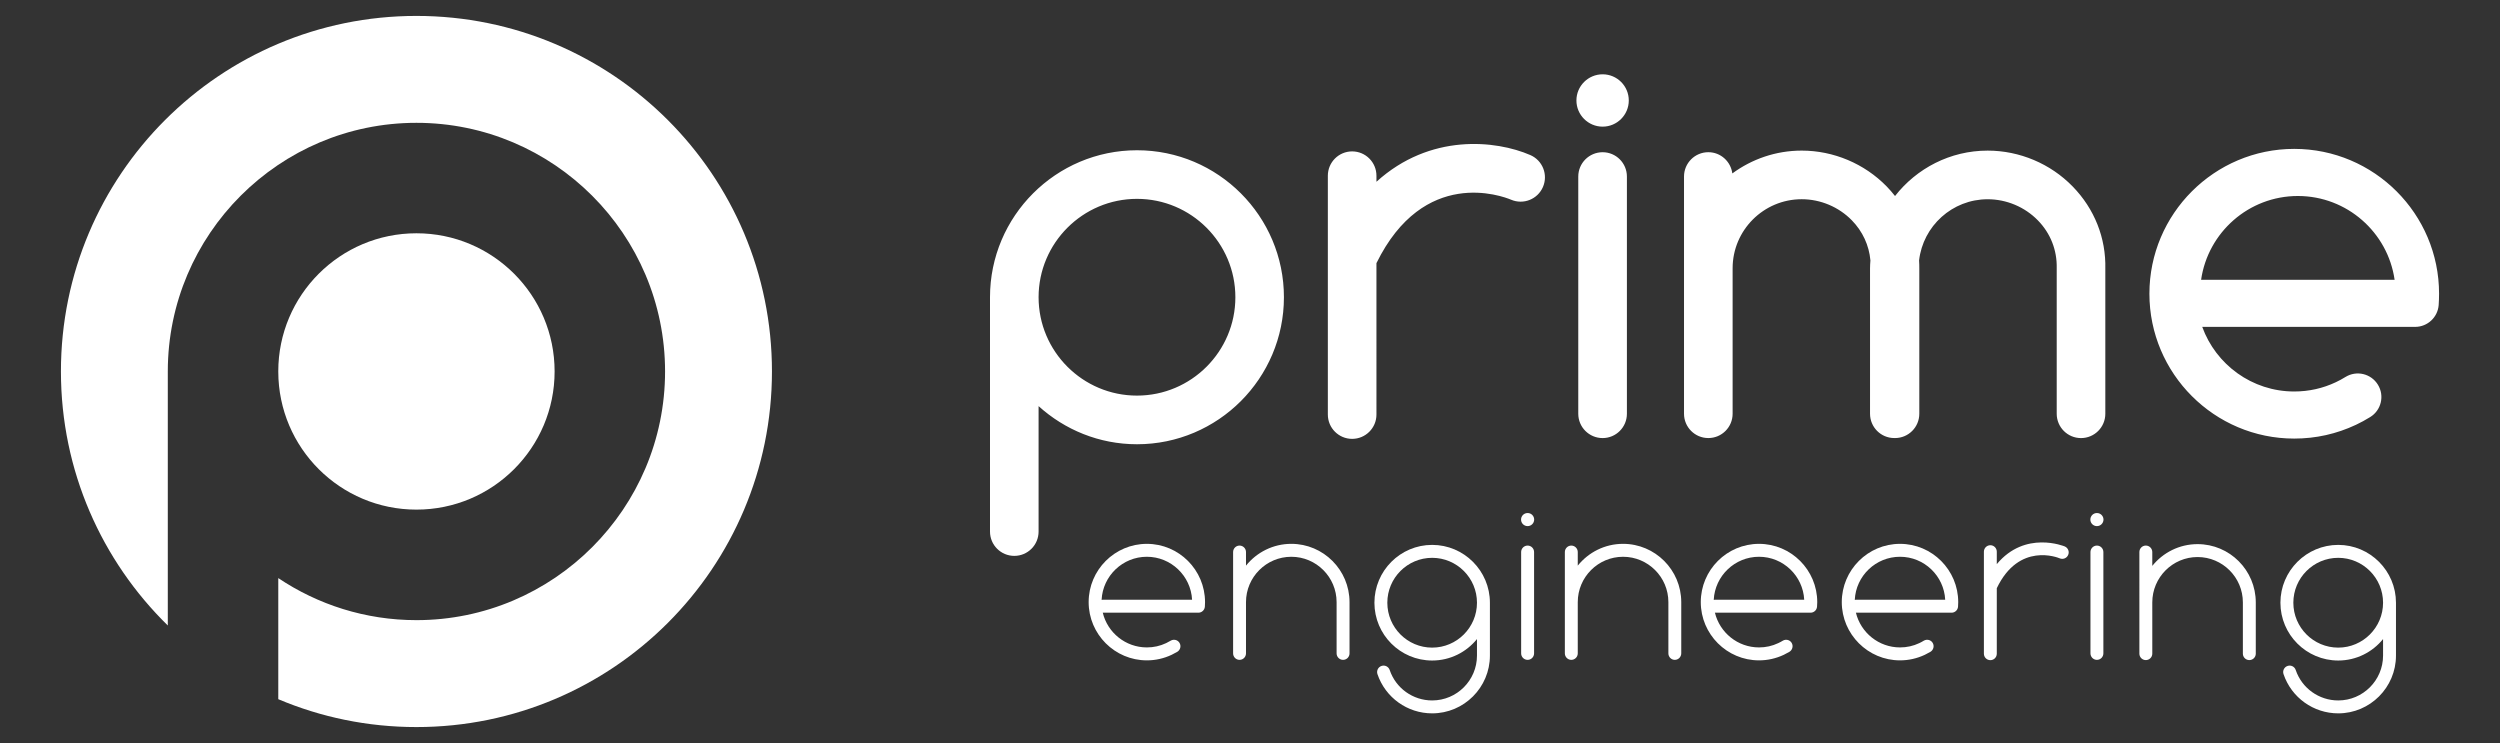 <?xml version="1.0" encoding="utf-8"?>
<!-- Generator: Adobe Illustrator 16.0.0, SVG Export Plug-In . SVG Version: 6.00 Build 0)  -->
<!DOCTYPE svg PUBLIC "-//W3C//DTD SVG 1.1//EN" "http://www.w3.org/Graphics/SVG/1.1/DTD/svg11.dtd">
<svg version="1.1" id="Layer_1" xmlns="http://www.w3.org/2000/svg" xmlns:xlink="http://www.w3.org/1999/xlink" x="0px" y="0px"
	 width="249px" height="74px" viewBox="0 0 249 74" enable-background="new 0 0 249 74" xml:space="preserve">
<rect x="0" y="0" width="249" height="74" fill="#333333" stroke="none"/>
<g>
	<path fill="#FFFFFF" d="M114.227,54.167c-3.196,0-5.798,2.604-5.798,5.805c0,3.195,2.602,5.801,5.798,5.801
		c0.867,0,1.696-0.19,2.471-0.555c0.193-0.092,0.381-0.194,0.561-0.298c0.307-0.187,0.403-0.584,0.221-0.887
		c-0.182-0.308-0.579-0.399-0.882-0.219c-0.147,0.089-0.295,0.169-0.45,0.241c-0.6,0.286-1.247,0.429-1.921,0.429
		c-2.129,0-3.916-1.479-4.391-3.459h0.012h9.514c0.339,0,0.617-0.264,0.643-0.602c0.009-0.15,0.017-0.298,0.017-0.452
		C120.021,56.771,117.422,54.167,114.227,54.167 M109.848,59.734c-0.046,0-0.088,0.007-0.128,0.014
		c0.116-2.389,2.094-4.294,4.507-4.294c2.405,0,4.383,1.901,4.504,4.28H109.848z"/>
	<path fill="#FFFFFF" d="M205.653,54.426c-0.045-0.015-3.949-1.637-6.773,1.763V54.95c0-0.357-0.285-0.646-0.639-0.646
		c-0.357,0-0.645,0.288-0.645,0.646v10.158c0,0.356,0.287,0.644,0.645,0.644c0.354,0,0.639-0.287,0.639-0.644v-6.522
		c2.211-4.627,6.104-3.046,6.268-2.975c0.326,0.137,0.702-0.012,0.841-0.339C206.132,54.946,205.981,54.569,205.653,54.426"/>
	<path fill="#FFFFFF" d="M152.151,54.339c-0.357,0-0.645,0.289-0.645,0.644v10.092c0,0.357,0.287,0.647,0.645,0.647
		c0.354,0,0.643-0.29,0.643-0.647V54.982C152.794,54.628,152.506,54.339,152.151,54.339"/>
	<path fill="#FFFFFF" d="M152.151,51.097c-0.363,0-0.654,0.292-0.654,0.652s0.291,0.652,0.654,0.652
		c0.359,0,0.652-0.292,0.652-0.652S152.511,51.097,152.151,51.097"/>
	<path fill="#FFFFFF" d="M208.853,54.339c-0.353,0-0.643,0.289-0.643,0.644v10.092c0,0.357,0.29,0.647,0.643,0.647
		c0.355,0,0.643-0.29,0.643-0.647V54.982C209.495,54.628,209.208,54.339,208.853,54.339"/>
	<path fill="#FFFFFF" d="M208.853,51.097c-0.363,0-0.654,0.292-0.654,0.652s0.291,0.652,0.654,0.652
		c0.361,0,0.654-0.292,0.654-0.652S209.214,51.097,208.853,51.097"/>
	<path fill="#FFFFFF" d="M128.615,54.166c-1.822,0-3.452,0.85-4.514,2.171v-1.354c0-0.354-0.287-0.644-0.642-0.644
		c-0.355,0-0.642,0.289-0.642,0.644v4.989v0.928v4.175c0,0.357,0.286,0.647,0.642,0.647c0.355,0,0.642-0.29,0.642-0.647v-4.175
		v-0.928c0-2.492,2.027-4.517,4.514-4.517c2.485,0,4.51,2.024,4.51,4.517v5.103c0,0.357,0.29,0.647,0.644,0.647
		c0.358,0,0.644-0.29,0.644-0.647v-5.103C134.412,56.77,131.811,54.166,128.615,54.166"/>
	<path fill="#FFFFFF" d="M161.657,54.166c-1.823,0-3.448,0.85-4.512,2.171v-1.354c0-0.354-0.287-0.644-0.644-0.644
		c-0.351,0-0.642,0.289-0.642,0.644v4.989v0.928v4.175c0,0.357,0.291,0.647,0.642,0.647c0.356,0,0.644-0.29,0.644-0.647v-4.175
		v-0.928c0-2.492,2.025-4.517,4.512-4.517c2.488,0,4.514,2.024,4.514,4.517v5.103c0,0.357,0.285,0.647,0.641,0.647
		c0.35,0,0.641-0.29,0.641-0.647v-5.103C167.452,56.77,164.854,54.166,161.657,54.166"/>
	<path fill="#FFFFFF" d="M175.198,54.167c-3.197,0-5.8,2.604-5.8,5.805c0,3.195,2.603,5.801,5.8,5.801
		c0.861,0,1.697-0.19,2.471-0.555c0.189-0.092,0.379-0.194,0.559-0.298c0.304-0.187,0.402-0.584,0.223-0.887
		c-0.185-0.308-0.581-0.399-0.883-0.219c-0.146,0.089-0.295,0.169-0.451,0.241c-0.602,0.286-1.246,0.429-1.918,0.429
		c-2.127,0-3.912-1.479-4.393-3.459h0.012h9.518c0.339,0,0.619-0.266,0.641-0.604c0.008-0.151,0.021-0.299,0.021-0.449
		C180.997,56.771,178.392,54.167,175.198,54.167 M170.817,59.734c-0.043,0-0.084,0.007-0.129,0.014
		c0.117-2.389,2.097-4.294,4.51-4.294c2.408,0,4.379,1.901,4.502,4.28H170.817z"/>
	<path fill="#FFFFFF" d="M218.878,54.195c-1.822,0-3.447,0.848-4.51,2.168v-1.381c0-0.354-0.29-0.644-0.645-0.644
		c-0.353,0-0.641,0.289-0.641,0.644V60v0.899v4.205c0,0.354,0.288,0.641,0.641,0.641c0.354,0,0.645-0.287,0.645-0.641v-4.205V60
		c0-2.493,2.025-4.519,4.51-4.519c2.487,0,4.512,2.025,4.512,4.519v5.104c0,0.354,0.289,0.641,0.641,0.641
		c0.359,0,0.645-0.287,0.645-0.641V60C224.675,56.798,222.077,54.195,218.878,54.195"/>
	<path fill="#FFFFFF" d="M189.241,54.167c-3.193,0-5.8,2.604-5.8,5.805c0,3.195,2.606,5.801,5.8,5.801
		c0.863,0,1.697-0.19,2.473-0.555c0.189-0.092,0.379-0.194,0.56-0.298c0.306-0.187,0.402-0.584,0.222-0.887
		c-0.186-0.308-0.579-0.399-0.887-0.219c-0.143,0.089-0.293,0.169-0.445,0.241c-0.6,0.286-1.25,0.429-1.922,0.429
		c-2.125,0-3.912-1.479-4.393-3.459h0.012h9.521c0.335,0,0.615-0.266,0.639-0.604c0.01-0.151,0.018-0.299,0.018-0.449
		C195.038,56.771,192.436,54.167,189.241,54.167 M184.86,59.734c-0.043,0-0.084,0.007-0.124,0.014
		c0.112-2.389,2.09-4.294,4.505-4.294c2.409,0,4.382,1.901,4.501,4.28H184.86z"/>
	<path fill="#FFFFFF" d="M142.642,54.271c-3.172,0-5.75,2.583-5.75,5.761s2.578,5.756,5.75,5.756c1.803,0,3.409-0.835,4.465-2.137
		v1.644c0,2.464-2.003,4.469-4.465,4.469c-1.918,0-3.617-1.218-4.23-3.034c-0.115-0.337-0.479-0.518-0.816-0.402
		c-0.334,0.112-0.514,0.476-0.403,0.814c0.794,2.339,2.983,3.908,5.449,3.908c3.173,0,5.753-2.582,5.753-5.755v-5.263
		C148.395,56.854,145.815,54.271,142.642,54.271 M142.642,64.503c-2.462,0-4.464-2.005-4.464-4.472c0-2.468,2.002-4.472,4.464-4.472
		c2.462,0,4.465,2.004,4.465,4.472C147.107,62.498,145.104,64.503,142.642,64.503"/>
	<path fill="#FFFFFF" d="M232.888,54.271c-3.172,0-5.758,2.583-5.758,5.761s2.586,5.756,5.758,5.756
		c1.799,0,3.408-0.835,4.465-2.137v1.644c0,2.464-2.006,4.469-4.465,4.469c-1.918,0-3.621-1.218-4.236-3.034
		c-0.111-0.337-0.473-0.518-0.812-0.402c-0.334,0.112-0.516,0.476-0.402,0.814c0.793,2.339,2.983,3.908,5.451,3.908
		c3.166,0,5.75-2.582,5.75-5.755v-5.263C238.638,56.854,236.054,54.271,232.888,54.271 M232.888,64.503
		c-2.468,0-4.471-2.005-4.471-4.472c0-2.468,2.003-4.472,4.471-4.472c2.459,0,4.465,2.004,4.465,4.472
		C237.353,62.498,235.347,64.503,232.888,64.503"/>
	<path fill="#FFFFFF" d="M162.227,10.006c0,1.438-1.167,2.608-2.604,2.608c-1.441,0-2.611-1.169-2.611-2.608
		c0-1.439,1.17-2.605,2.611-2.605C161.06,7.401,162.227,8.567,162.227,10.006 M159.622,15.161c-1.34,0-2.426,1.085-2.426,2.423
		v23.625c0,1.34,1.086,2.423,2.426,2.423c1.335,0,2.418-1.083,2.418-2.423V17.584C162.04,16.246,160.957,15.161,159.622,15.161
		 M127.879,29.604c0,8.071-6.562,14.643-14.635,14.643c-3.77,0-7.2-1.445-9.801-3.797v12.494c0,1.339-1.081,2.421-2.418,2.421
		c-1.338,0-2.421-1.082-2.421-2.421v-23.34c0-8.073,6.567-14.639,14.64-14.639C121.317,14.964,127.879,21.531,127.879,29.604
		 M123.043,29.604c0-5.403-4.395-9.798-9.799-9.798c-5.402,0-9.801,4.395-9.801,9.798c0,5.404,4.399,9.798,9.801,9.798
		C118.648,39.401,123.043,35.008,123.043,29.604 M242.931,29.256c0,0.384-0.014,0.762-0.04,1.137
		c-0.099,1.221-1.118,2.164-2.339,2.164h-21.209c1.359,3.749,4.951,6.436,9.163,6.436c1.453,0,2.849-0.312,4.146-0.926
		c0.326-0.154,0.646-0.327,0.957-0.52c1.104-0.68,2.549-0.338,3.229,0.768c0.682,1.102,0.336,2.546-0.766,3.224
		c-0.461,0.286-0.936,0.544-1.416,0.771c-1.935,0.911-4.002,1.373-6.149,1.373c-7.955,0-14.425-6.473-14.425-14.427
		c0-7.955,6.47-14.427,14.425-14.427C236.462,14.83,242.931,21.301,242.931,29.256 M238.503,27.865
		c-0.674-4.712-4.741-8.344-9.634-8.344c-4.899,0-8.959,3.632-9.639,8.344H238.503z M152.417,15.443
		c-3.427-1.485-9.985-2.185-15.323,2.66v-0.601c0-1.336-1.082-2.423-2.421-2.423c-1.336,0-2.42,1.086-2.42,2.423v23.789
		c0,1.335,1.083,2.42,2.42,2.42c1.339,0,2.421-1.085,2.421-2.42V26.209c4.714-9.595,12.519-6.693,13.415-6.316
		c1.223,0.521,2.639-0.045,3.168-1.267C154.208,17.399,153.646,15.975,152.417,15.443 M206.436,18.571
		c-2.209-2.271-5.292-3.57-8.464-3.57c-3.746,0-7.083,1.778-9.227,4.523c-0.26-0.33-0.532-0.649-0.832-0.954
		c-2.213-2.271-5.295-3.57-8.463-3.57c-2.586,0-4.972,0.851-6.91,2.274c-0.152-1.188-1.16-2.115-2.391-2.115
		c-1.336,0-2.422,1.085-2.422,2.423v9.135v14.49c0,1.34,1.086,2.423,2.422,2.423s2.42-1.083,2.42-2.423v-14.49
		c0-3.791,3.085-6.875,6.881-6.875c1.867,0,3.692,0.767,4.998,2.106c1.07,1.1,1.71,2.481,1.846,3.992
		c-0.019,0.259-0.039,0.515-0.039,0.777v14.49c0,1.34,1.08,2.423,2.421,2.423c0.009,0,0.021-0.003,0.034-0.005
		c0.01,0.002,0.021,0.005,0.035,0.005c1.335,0,2.418-1.083,2.418-2.423V26.782c0.007-0.284-0.009-0.56-0.023-0.839
		c0.389-3.426,3.303-6.098,6.832-6.098c1.874,0,3.696,0.767,5.002,2.106c1.253,1.284,1.918,2.958,1.874,4.769v14.49
		c0,1.34,1.085,2.423,2.42,2.423c1.337,0,2.422-1.083,2.422-2.423V26.782C209.767,23.711,208.61,20.797,206.436,18.571"/>
	<path fill="#FFFFFF" d="M41.477,50.758c7.6,0,13.762-6.162,13.762-13.763c0-7.599-6.163-13.76-13.762-13.76
		c-7.6,0-13.761,6.161-13.761,13.76h0.001v0.034C27.733,44.615,33.888,50.758,41.477,50.758"/>
	<path fill="#FFFFFF" d="M41.476,1.586c-19.555,0-35.407,15.853-35.407,35.406c0,9.915,4.079,18.877,10.644,25.307V36.995
		c0-13.655,11.108-24.762,24.764-24.762c13.655,0,24.764,11.107,24.764,24.762c0,13.656-11.108,24.771-24.764,24.771
		c-5.089,0-9.821-1.548-13.76-4.188v12.062c4.23,1.786,8.878,2.775,13.759,2.775c19.56,0,35.411-15.859,35.411-35.422
		C76.887,17.439,61.036,1.586,41.476,1.586"/>
</g>
</svg>
